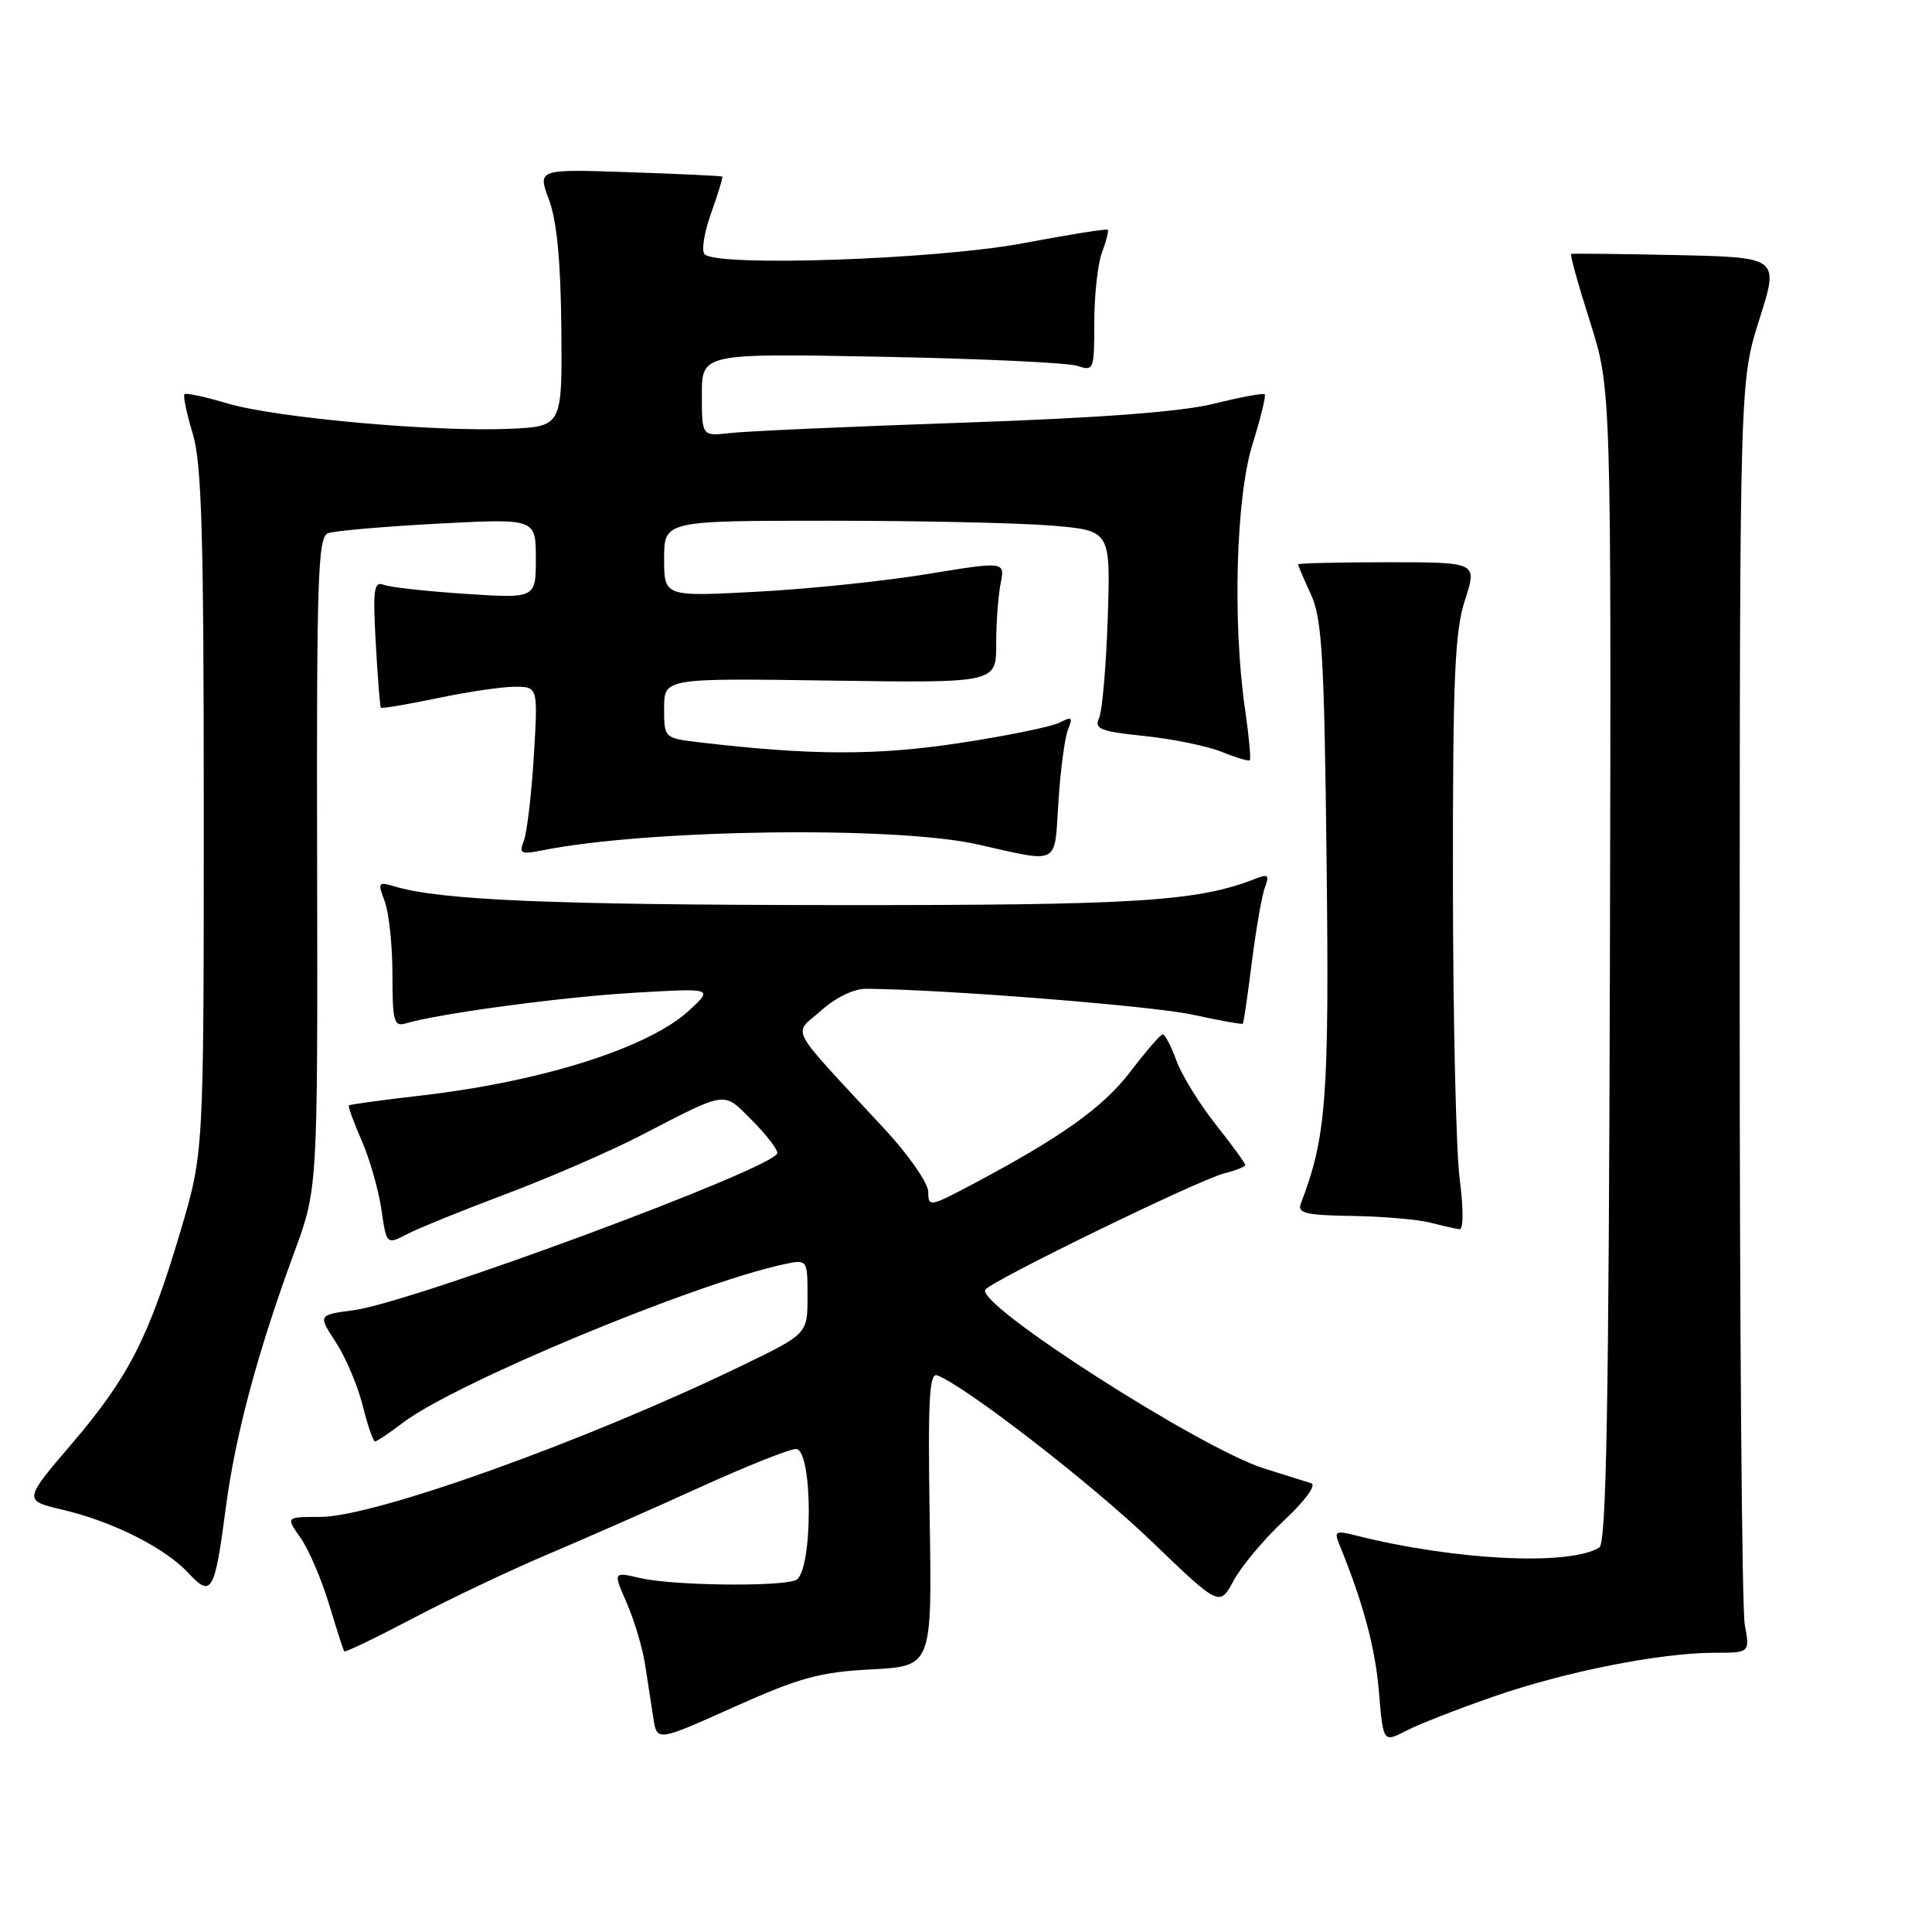 <?xml version="1.0" encoding="UTF-8" standalone="no"?>
<!DOCTYPE svg PUBLIC "-//W3C//DTD SVG 1.1//EN" "http://www.w3.org/Graphics/SVG/1.1/DTD/svg11.dtd" >
<svg xmlns="http://www.w3.org/2000/svg" xmlns:xlink="http://www.w3.org/1999/xlink" version="1.1" viewBox="0 0 256 256">
 <g >
 <path fill="currentColor"
d=" M 115.48 221.20 C 123.50 220.78 123.50 220.78 123.19 201.26 C 122.94 185.48 123.13 181.84 124.19 182.24 C 127.99 183.71 144.65 196.60 152.55 204.20 C 161.60 212.90 161.60 212.90 163.47 209.43 C 164.50 207.52 167.51 203.93 170.16 201.45 C 172.95 198.84 174.46 196.77 173.74 196.54 C 173.06 196.33 170.25 195.45 167.50 194.58 C 159.04 191.91 129.34 172.87 130.56 170.90 C 131.27 169.75 158.89 156.30 162.25 155.47 C 163.76 155.09 165.00 154.59 165.00 154.36 C 165.00 154.13 163.23 151.70 161.06 148.96 C 158.89 146.21 156.55 142.40 155.86 140.49 C 155.17 138.57 154.35 137.03 154.05 137.06 C 153.75 137.09 151.83 139.31 149.79 141.99 C 146.18 146.73 140.60 150.71 128.75 156.98 C 123.22 159.91 123.00 159.95 123.00 157.94 C 123.00 156.79 120.44 153.09 117.28 149.68 C 104.08 135.42 105.07 137.25 108.77 133.93 C 110.72 132.18 113.13 131.01 114.77 131.02 C 125.02 131.09 152.62 133.28 157.99 134.44 C 161.56 135.22 164.57 135.76 164.68 135.65 C 164.79 135.54 165.33 131.85 165.88 127.46 C 166.44 123.06 167.21 118.60 167.62 117.56 C 168.22 115.97 168.02 115.78 166.42 116.41 C 158.71 119.46 150.63 119.96 110.50 119.93 C 72.85 119.90 58.25 119.27 52.23 117.44 C 50.11 116.80 50.03 116.94 50.98 119.44 C 51.54 120.92 52.00 125.28 52.00 129.13 C 52.00 135.33 52.20 136.07 53.75 135.61 C 58.14 134.30 74.47 132.10 84.00 131.55 C 94.50 130.93 94.50 130.93 91.36 133.85 C 86.05 138.79 72.01 143.27 56.00 145.14 C 50.77 145.74 46.38 146.34 46.24 146.47 C 46.09 146.59 46.84 148.67 47.91 151.10 C 48.97 153.52 50.15 157.62 50.53 160.22 C 51.22 164.94 51.22 164.94 53.96 163.52 C 55.47 162.74 61.39 160.34 67.10 158.19 C 72.82 156.04 80.88 152.54 85.00 150.41 C 96.49 144.47 95.77 144.57 99.60 148.40 C 101.47 150.27 103.00 152.24 103.00 152.78 C 103.00 154.66 54.71 172.57 46.85 173.61 C 42.13 174.24 42.13 174.24 44.51 177.87 C 45.81 179.87 47.41 183.64 48.06 186.25 C 48.71 188.86 49.44 191.00 49.69 191.00 C 49.93 191.00 51.60 189.88 53.39 188.52 C 60.24 183.29 91.77 170.16 103.75 167.55 C 107.00 166.84 107.00 166.84 107.00 171.80 C 107.00 176.75 107.00 176.75 98.25 180.98 C 77.63 190.96 49.62 201.00 42.42 201.00 C 37.86 201.00 37.86 201.00 39.81 203.75 C 40.88 205.26 42.58 209.20 43.58 212.50 C 44.58 215.80 45.49 218.64 45.60 218.82 C 45.71 218.99 49.78 217.03 54.65 214.47 C 59.52 211.90 67.55 208.09 72.50 205.99 C 77.45 203.90 86.54 199.90 92.71 197.09 C 98.87 194.29 104.61 192.00 105.46 192.00 C 107.76 192.00 107.73 208.51 105.42 209.39 C 103.10 210.28 89.08 210.09 84.86 209.11 C 81.23 208.26 81.23 208.26 83.04 212.38 C 84.03 214.65 85.12 218.30 85.47 220.50 C 85.81 222.70 86.31 225.91 86.57 227.64 C 87.05 230.77 87.05 230.77 97.25 226.19 C 105.99 222.28 108.61 221.56 115.48 221.20 Z  M 197.92 224.80 C 207.44 221.49 220.03 219.00 227.19 219.00 C 231.87 219.00 231.87 219.00 231.19 215.25 C 230.81 213.19 230.51 175.28 230.52 131.00 C 230.53 50.50 230.53 50.50 233.13 42.30 C 235.74 34.10 235.74 34.10 222.12 33.80 C 214.63 33.64 208.36 33.57 208.19 33.65 C 208.01 33.73 209.14 37.78 210.69 42.65 C 213.50 51.50 213.50 51.50 213.32 127.90 C 213.17 186.48 212.85 204.48 211.92 205.05 C 207.93 207.52 192.75 206.76 179.59 203.44 C 176.99 202.78 176.76 202.91 177.45 204.60 C 180.60 212.29 182.23 218.31 182.71 224.14 C 183.28 230.91 183.28 230.91 186.32 229.34 C 187.98 228.47 193.21 226.43 197.92 224.80 Z  M 29.93 199.72 C 31.19 190.13 34.16 179.06 38.99 165.95 C 42.10 157.50 42.10 157.50 42.02 114.37 C 41.94 76.66 42.12 71.17 43.45 70.66 C 44.28 70.34 50.82 69.77 57.98 69.39 C 71.00 68.70 71.00 68.70 71.00 74.00 C 71.00 79.30 71.00 79.30 61.68 78.69 C 56.56 78.35 51.68 77.82 50.85 77.49 C 49.54 76.99 49.39 78.08 49.79 85.21 C 50.04 89.77 50.35 93.62 50.47 93.77 C 50.60 93.91 53.95 93.35 57.92 92.52 C 61.88 91.68 66.52 91.00 68.21 91.00 C 71.29 91.00 71.29 91.00 70.73 100.25 C 70.42 105.34 69.82 110.36 69.41 111.41 C 68.74 113.11 69.01 113.25 71.89 112.67 C 85.85 109.88 118.57 109.43 129.50 111.88 C 140.57 114.36 139.69 114.82 140.25 106.20 C 140.52 101.96 141.10 97.66 141.53 96.63 C 142.19 95.04 142.02 94.91 140.40 95.75 C 139.36 96.29 133.38 97.51 127.12 98.46 C 116.15 100.13 107.44 100.10 92.75 98.37 C 88.00 97.81 88.00 97.81 88.00 93.84 C 88.00 89.86 88.00 89.86 110.00 90.18 C 132.00 90.50 132.00 90.50 132.00 85.37 C 132.00 82.56 132.26 78.93 132.59 77.32 C 133.17 74.38 133.17 74.38 122.84 76.07 C 117.15 77.01 106.99 78.06 100.25 78.41 C 88.00 79.06 88.00 79.06 88.00 74.03 C 88.00 69.00 88.00 69.00 109.85 69.00 C 121.87 69.00 135.18 69.29 139.43 69.65 C 147.16 70.31 147.16 70.31 146.78 81.90 C 146.57 88.28 146.05 94.25 145.63 95.16 C 144.96 96.59 145.80 96.92 151.68 97.53 C 155.43 97.92 160.03 98.87 161.90 99.63 C 163.78 100.40 165.44 100.89 165.61 100.73 C 165.77 100.56 165.49 97.52 164.97 93.96 C 163.31 82.43 163.77 65.91 165.96 58.88 C 167.04 55.42 167.77 52.43 167.58 52.25 C 167.39 52.06 164.37 52.62 160.87 53.49 C 156.52 54.57 145.92 55.37 127.50 56.01 C 112.65 56.52 98.81 57.14 96.75 57.38 C 93.00 57.81 93.00 57.81 93.00 52.31 C 93.00 46.82 93.00 46.82 116.75 47.27 C 129.81 47.52 141.51 48.06 142.75 48.48 C 144.93 49.21 145.00 49.03 145.00 42.68 C 145.00 39.08 145.46 34.91 146.03 33.43 C 146.59 31.94 146.93 30.60 146.78 30.44 C 146.62 30.29 141.55 31.10 135.50 32.24 C 124.14 34.38 95.06 35.39 93.36 33.69 C 92.92 33.25 93.31 30.79 94.23 28.23 C 95.15 25.67 95.81 23.50 95.70 23.40 C 95.59 23.31 90.04 23.04 83.36 22.82 C 71.23 22.40 71.23 22.40 72.74 26.45 C 73.78 29.22 74.30 34.60 74.38 43.50 C 74.50 56.50 74.50 56.50 67.50 56.82 C 57.67 57.26 36.52 55.36 30.15 53.46 C 27.21 52.58 24.64 52.03 24.44 52.23 C 24.24 52.43 24.73 54.78 25.54 57.46 C 26.73 61.41 27.00 70.73 27.00 107.53 C 27.00 152.74 27.00 152.74 23.93 163.09 C 19.72 177.25 17.07 182.44 9.55 191.26 C 3.09 198.82 3.09 198.82 8.30 200.05 C 14.94 201.61 21.82 205.07 24.95 208.42 C 28.04 211.74 28.44 211.04 29.93 199.72 Z  M 193.42 156.25 C 192.93 152.54 192.53 134.88 192.52 117.00 C 192.50 89.71 192.76 83.70 194.12 79.50 C 195.74 74.50 195.74 74.50 183.87 74.50 C 177.34 74.50 172.00 74.63 172.00 74.78 C 172.00 74.94 172.77 76.74 173.71 78.78 C 175.18 81.98 175.47 86.94 175.78 114.07 C 176.14 145.44 175.75 150.67 172.37 159.47 C 171.88 160.75 172.97 161.02 179.14 161.12 C 183.19 161.18 187.85 161.58 189.50 162.00 C 191.15 162.42 192.90 162.82 193.39 162.88 C 193.92 162.95 193.93 160.21 193.42 156.25 Z "/>
</g>
</svg>
